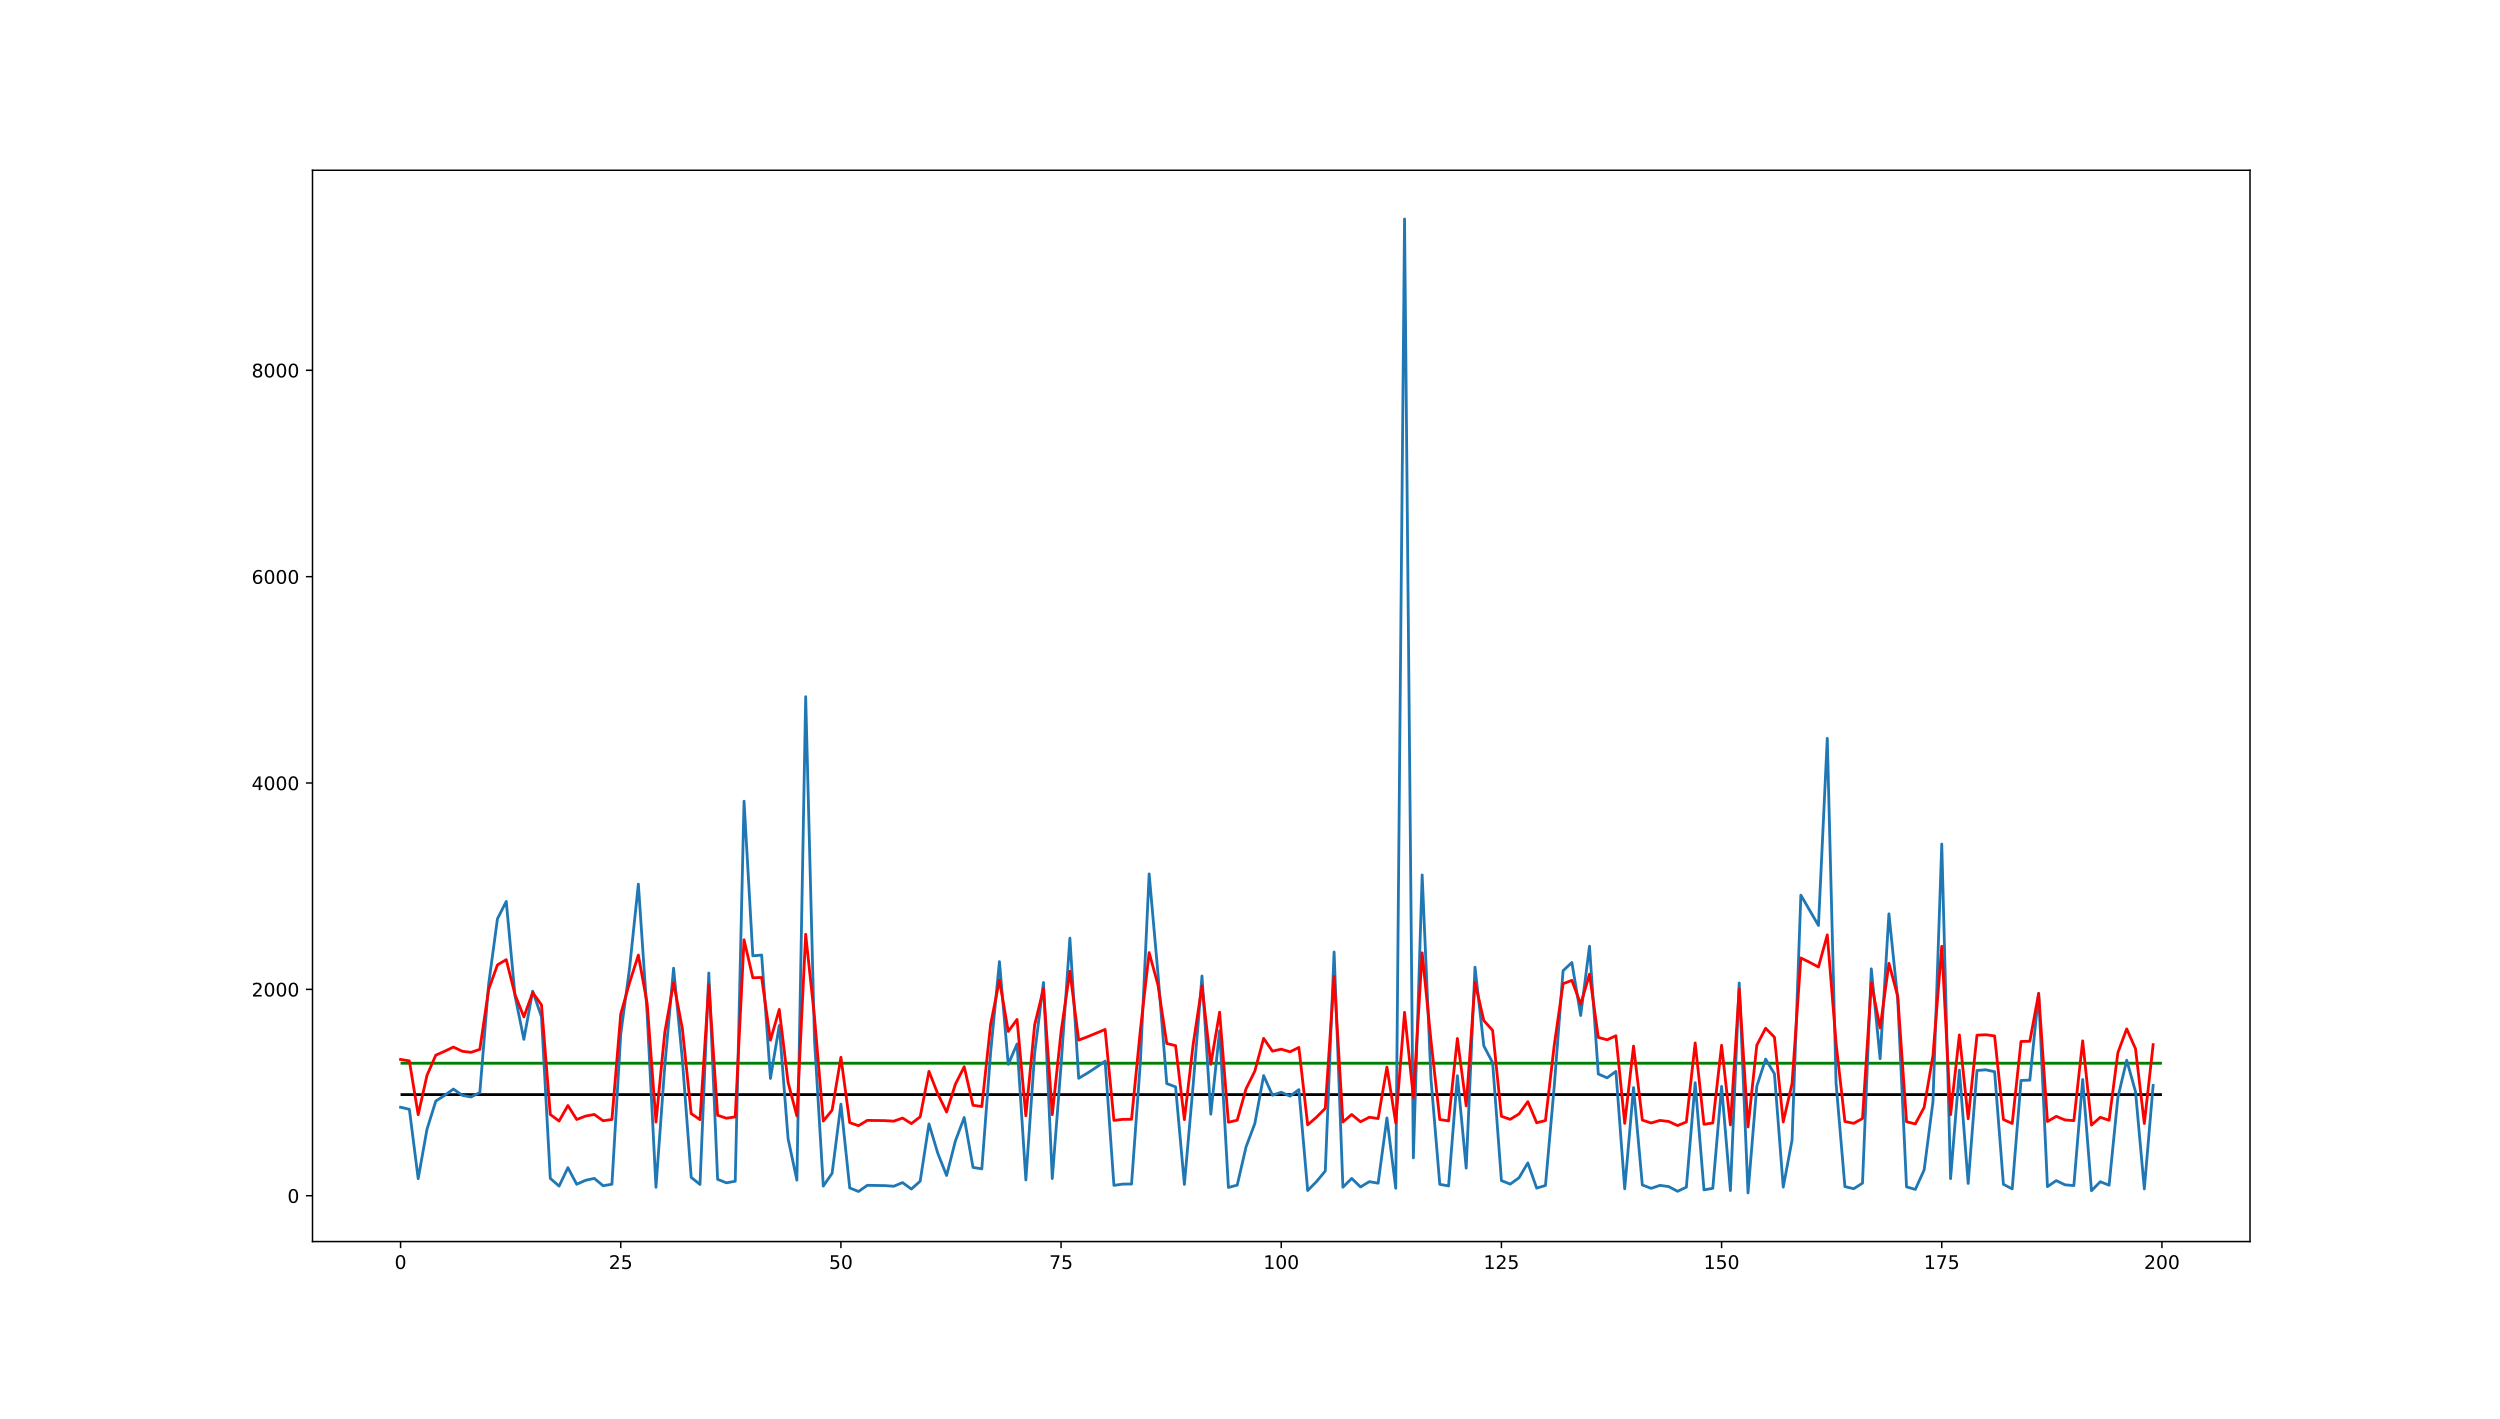 <?xml version="1.0" encoding="utf-8" standalone="no"?>
<!DOCTYPE svg PUBLIC "-//W3C//DTD SVG 1.1//EN"
  "http://www.w3.org/Graphics/SVG/1.1/DTD/svg11.dtd">
<!-- Created with matplotlib (http://matplotlib.org/) -->
<svg height="756pt" version="1.1" viewBox="0 0 1332 756" width="1332pt" xmlns="http://www.w3.org/2000/svg" xmlns:xlink="http://www.w3.org/1999/xlink">
 <defs>
  <style type="text/css">
*{stroke-linecap:butt;stroke-linejoin:round;}
  </style>
 </defs>
 <g id="figure_1">
  <g id="patch_1">
   <path d="M 0 756 
L 1332 756 
L 1332 0 
L 0 0 
z
" style="fill:#ffffff;"/>
  </g>
  <g id="axes_1">
   <g id="patch_2">
    <path d="M 166.5 661.5 
L 1198.8 661.5 
L 1198.8 90.72 
L 166.5 90.72 
z
" style="fill:#ffffff;"/>
   </g>
   <g id="matplotlib.axis_1">
    <g id="xtick_1">
     <g id="line2d_1">
      <defs>
       <path d="M 0 0 
L 0 3.5 
" id="m4a9fbd1e99" style="stroke:#000000;stroke-width:0.8;"/>
      </defs>
      <g>
       <use style="stroke:#000000;stroke-width:0.8;" x="213.423" xlink:href="#m4a9fbd1e99" y="661.5"/>
      </g>
     </g>
     <g id="text_1">
      <!-- 0 -->
      <defs>
       <path d="M 31.781 66.406 
Q 24.172 66.406 20.328 58.906 
Q 16.5 51.422 16.5 36.375 
Q 16.5 21.391 20.328 13.891 
Q 24.172 6.391 31.781 6.391 
Q 39.453 6.391 43.281 13.891 
Q 47.125 21.391 47.125 36.375 
Q 47.125 51.422 43.281 58.906 
Q 39.453 66.406 31.781 66.406 
z
M 31.781 74.219 
Q 44.047 74.219 50.516 64.516 
Q 56.984 54.828 56.984 36.375 
Q 56.984 17.969 50.516 8.266 
Q 44.047 -1.422 31.781 -1.422 
Q 19.531 -1.422 13.062 8.266 
Q 6.594 17.969 6.594 36.375 
Q 6.594 54.828 13.062 64.516 
Q 19.531 74.219 31.781 74.219 
z
" id="DejaVuSans-30"/>
      </defs>
      <g transform="translate(210.241 676.098)scale(0.1 -0.1)">
       <use xlink:href="#DejaVuSans-30"/>
      </g>
     </g>
    </g>
    <g id="xtick_2">
     <g id="line2d_2">
      <g>
       <use style="stroke:#000000;stroke-width:0.8;" x="330.73" xlink:href="#m4a9fbd1e99" y="661.5"/>
      </g>
     </g>
     <g id="text_2">
      <!-- 25 -->
      <defs>
       <path d="M 19.188 8.297 
L 53.609 8.297 
L 53.609 0 
L 7.328 0 
L 7.328 8.297 
Q 12.938 14.109 22.625 23.891 
Q 32.328 33.688 34.812 36.531 
Q 39.547 41.844 41.422 45.531 
Q 43.312 49.219 43.312 52.781 
Q 43.312 58.594 39.234 62.25 
Q 35.156 65.922 28.609 65.922 
Q 23.969 65.922 18.812 64.312 
Q 13.672 62.703 7.812 59.422 
L 7.812 69.391 
Q 13.766 71.781 18.938 73 
Q 24.125 74.219 28.422 74.219 
Q 39.75 74.219 46.484 68.547 
Q 53.219 62.891 53.219 53.422 
Q 53.219 48.922 51.531 44.891 
Q 49.859 40.875 45.406 35.406 
Q 44.188 33.984 37.641 27.219 
Q 31.109 20.453 19.188 8.297 
z
" id="DejaVuSans-32"/>
       <path d="M 10.797 72.906 
L 49.516 72.906 
L 49.516 64.594 
L 19.828 64.594 
L 19.828 46.734 
Q 21.969 47.469 24.109 47.828 
Q 26.266 48.188 28.422 48.188 
Q 40.625 48.188 47.75 41.5 
Q 54.891 34.812 54.891 23.391 
Q 54.891 11.625 47.562 5.094 
Q 40.234 -1.422 26.906 -1.422 
Q 22.312 -1.422 17.547 -0.641 
Q 12.797 0.141 7.719 1.703 
L 7.719 11.625 
Q 12.109 9.234 16.797 8.062 
Q 21.484 6.891 26.703 6.891 
Q 35.156 6.891 40.078 11.328 
Q 45.016 15.766 45.016 23.391 
Q 45.016 31 40.078 35.438 
Q 35.156 39.891 26.703 39.891 
Q 22.75 39.891 18.812 39.016 
Q 14.891 38.141 10.797 36.281 
z
" id="DejaVuSans-35"/>
      </defs>
      <g transform="translate(324.367 676.098)scale(0.1 -0.1)">
       <use xlink:href="#DejaVuSans-32"/>
       <use x="63.623" xlink:href="#DejaVuSans-35"/>
      </g>
     </g>
    </g>
    <g id="xtick_3">
     <g id="line2d_3">
      <g>
       <use style="stroke:#000000;stroke-width:0.8;" x="448.036" xlink:href="#m4a9fbd1e99" y="661.5"/>
      </g>
     </g>
     <g id="text_3">
      <!-- 50 -->
      <g transform="translate(441.674 676.098)scale(0.1 -0.1)">
       <use xlink:href="#DejaVuSans-35"/>
       <use x="63.623" xlink:href="#DejaVuSans-30"/>
      </g>
     </g>
    </g>
    <g id="xtick_4">
     <g id="line2d_4">
      <g>
       <use style="stroke:#000000;stroke-width:0.8;" x="565.343" xlink:href="#m4a9fbd1e99" y="661.5"/>
      </g>
     </g>
     <g id="text_4">
      <!-- 75 -->
      <defs>
       <path d="M 8.203 72.906 
L 55.078 72.906 
L 55.078 68.703 
L 28.609 0 
L 18.312 0 
L 43.219 64.594 
L 8.203 64.594 
z
" id="DejaVuSans-37"/>
      </defs>
      <g transform="translate(558.981 676.098)scale(0.1 -0.1)">
       <use xlink:href="#DejaVuSans-37"/>
       <use x="63.623" xlink:href="#DejaVuSans-35"/>
      </g>
     </g>
    </g>
    <g id="xtick_5">
     <g id="line2d_5">
      <g>
       <use style="stroke:#000000;stroke-width:0.8;" x="682.65" xlink:href="#m4a9fbd1e99" y="661.5"/>
      </g>
     </g>
     <g id="text_5">
      <!-- 100 -->
      <defs>
       <path d="M 12.406 8.297 
L 28.516 8.297 
L 28.516 63.922 
L 10.984 60.406 
L 10.984 69.391 
L 28.422 72.906 
L 38.281 72.906 
L 38.281 8.297 
L 54.391 8.297 
L 54.391 0 
L 12.406 0 
z
" id="DejaVuSans-31"/>
      </defs>
      <g transform="translate(673.106 676.098)scale(0.1 -0.1)">
       <use xlink:href="#DejaVuSans-31"/>
       <use x="63.623" xlink:href="#DejaVuSans-30"/>
       <use x="127.246" xlink:href="#DejaVuSans-30"/>
      </g>
     </g>
    </g>
    <g id="xtick_6">
     <g id="line2d_6">
      <g>
       <use style="stroke:#000000;stroke-width:0.8;" x="799.957" xlink:href="#m4a9fbd1e99" y="661.5"/>
      </g>
     </g>
     <g id="text_6">
      <!-- 125 -->
      <g transform="translate(790.413 676.098)scale(0.1 -0.1)">
       <use xlink:href="#DejaVuSans-31"/>
       <use x="63.623" xlink:href="#DejaVuSans-32"/>
       <use x="127.246" xlink:href="#DejaVuSans-35"/>
      </g>
     </g>
    </g>
    <g id="xtick_7">
     <g id="line2d_7">
      <g>
       <use style="stroke:#000000;stroke-width:0.8;" x="917.264" xlink:href="#m4a9fbd1e99" y="661.5"/>
      </g>
     </g>
     <g id="text_7">
      <!-- 150 -->
      <g transform="translate(907.72 676.098)scale(0.1 -0.1)">
       <use xlink:href="#DejaVuSans-31"/>
       <use x="63.623" xlink:href="#DejaVuSans-35"/>
       <use x="127.246" xlink:href="#DejaVuSans-30"/>
      </g>
     </g>
    </g>
    <g id="xtick_8">
     <g id="line2d_8">
      <g>
       <use style="stroke:#000000;stroke-width:0.8;" x="1034.57" xlink:href="#m4a9fbd1e99" y="661.5"/>
      </g>
     </g>
     <g id="text_8">
      <!-- 175 -->
      <g transform="translate(1025.027 676.098)scale(0.1 -0.1)">
       <use xlink:href="#DejaVuSans-31"/>
       <use x="63.623" xlink:href="#DejaVuSans-37"/>
       <use x="127.246" xlink:href="#DejaVuSans-35"/>
      </g>
     </g>
    </g>
    <g id="xtick_9">
     <g id="line2d_9">
      <g>
       <use style="stroke:#000000;stroke-width:0.8;" x="1151.877" xlink:href="#m4a9fbd1e99" y="661.5"/>
      </g>
     </g>
     <g id="text_9">
      <!-- 200 -->
      <g transform="translate(1142.334 676.098)scale(0.1 -0.1)">
       <use xlink:href="#DejaVuSans-32"/>
       <use x="63.623" xlink:href="#DejaVuSans-30"/>
       <use x="127.246" xlink:href="#DejaVuSans-30"/>
      </g>
     </g>
    </g>
   </g>
   <g id="matplotlib.axis_2">
    <g id="ytick_1">
     <g id="line2d_10">
      <defs>
       <path d="M 0 0 
L -3.5 0 
" id="mcd4cd4f8c2" style="stroke:#000000;stroke-width:0.8;"/>
      </defs>
      <g>
       <use style="stroke:#000000;stroke-width:0.8;" x="166.5" xlink:href="#mcd4cd4f8c2" y="637.086"/>
      </g>
     </g>
     <g id="text_10">
      <!-- 0 -->
      <g transform="translate(153.137 640.886)scale(0.1 -0.1)">
       <use xlink:href="#DejaVuSans-30"/>
      </g>
     </g>
    </g>
    <g id="ytick_2">
     <g id="line2d_11">
      <g>
       <use style="stroke:#000000;stroke-width:0.8;" x="166.5" xlink:href="#mcd4cd4f8c2" y="527.138"/>
      </g>
     </g>
     <g id="text_11">
      <!-- 2000 -->
      <g transform="translate(134.05 530.937)scale(0.1 -0.1)">
       <use xlink:href="#DejaVuSans-32"/>
       <use x="63.623" xlink:href="#DejaVuSans-30"/>
       <use x="127.246" xlink:href="#DejaVuSans-30"/>
       <use x="190.869" xlink:href="#DejaVuSans-30"/>
      </g>
     </g>
    </g>
    <g id="ytick_3">
     <g id="line2d_12">
      <g>
       <use style="stroke:#000000;stroke-width:0.8;" x="166.5" xlink:href="#mcd4cd4f8c2" y="417.189"/>
      </g>
     </g>
     <g id="text_12">
      <!-- 4000 -->
      <defs>
       <path d="M 37.797 64.312 
L 12.891 25.391 
L 37.797 25.391 
z
M 35.203 72.906 
L 47.609 72.906 
L 47.609 25.391 
L 58.016 25.391 
L 58.016 17.188 
L 47.609 17.188 
L 47.609 0 
L 37.797 0 
L 37.797 17.188 
L 4.891 17.188 
L 4.891 26.703 
z
" id="DejaVuSans-34"/>
      </defs>
      <g transform="translate(134.05 420.988)scale(0.1 -0.1)">
       <use xlink:href="#DejaVuSans-34"/>
       <use x="63.623" xlink:href="#DejaVuSans-30"/>
       <use x="127.246" xlink:href="#DejaVuSans-30"/>
       <use x="190.869" xlink:href="#DejaVuSans-30"/>
      </g>
     </g>
    </g>
    <g id="ytick_4">
     <g id="line2d_13">
      <g>
       <use style="stroke:#000000;stroke-width:0.8;" x="166.5" xlink:href="#mcd4cd4f8c2" y="307.24"/>
      </g>
     </g>
     <g id="text_13">
      <!-- 6000 -->
      <defs>
       <path d="M 33.016 40.375 
Q 26.375 40.375 22.484 35.828 
Q 18.609 31.297 18.609 23.391 
Q 18.609 15.531 22.484 10.953 
Q 26.375 6.391 33.016 6.391 
Q 39.656 6.391 43.531 10.953 
Q 47.406 15.531 47.406 23.391 
Q 47.406 31.297 43.531 35.828 
Q 39.656 40.375 33.016 40.375 
z
M 52.594 71.297 
L 52.594 62.312 
Q 48.875 64.062 45.094 64.984 
Q 41.312 65.922 37.594 65.922 
Q 27.828 65.922 22.672 59.328 
Q 17.531 52.734 16.797 39.406 
Q 19.672 43.656 24.016 45.922 
Q 28.375 48.188 33.594 48.188 
Q 44.578 48.188 50.953 41.516 
Q 57.328 34.859 57.328 23.391 
Q 57.328 12.156 50.688 5.359 
Q 44.047 -1.422 33.016 -1.422 
Q 20.359 -1.422 13.672 8.266 
Q 6.984 17.969 6.984 36.375 
Q 6.984 53.656 15.188 63.938 
Q 23.391 74.219 37.203 74.219 
Q 40.922 74.219 44.703 73.484 
Q 48.484 72.75 52.594 71.297 
z
" id="DejaVuSans-36"/>
      </defs>
      <g transform="translate(134.05 311.04)scale(0.1 -0.1)">
       <use xlink:href="#DejaVuSans-36"/>
       <use x="63.623" xlink:href="#DejaVuSans-30"/>
       <use x="127.246" xlink:href="#DejaVuSans-30"/>
       <use x="190.869" xlink:href="#DejaVuSans-30"/>
      </g>
     </g>
    </g>
    <g id="ytick_5">
     <g id="line2d_14">
      <g>
       <use style="stroke:#000000;stroke-width:0.8;" x="166.5" xlink:href="#mcd4cd4f8c2" y="197.292"/>
      </g>
     </g>
     <g id="text_14">
      <!-- 8000 -->
      <defs>
       <path d="M 31.781 34.625 
Q 24.75 34.625 20.719 30.859 
Q 16.703 27.094 16.703 20.516 
Q 16.703 13.922 20.719 10.156 
Q 24.75 6.391 31.781 6.391 
Q 38.812 6.391 42.859 10.172 
Q 46.922 13.969 46.922 20.516 
Q 46.922 27.094 42.891 30.859 
Q 38.875 34.625 31.781 34.625 
z
M 21.922 38.812 
Q 15.578 40.375 12.031 44.719 
Q 8.5 49.078 8.5 55.328 
Q 8.5 64.062 14.719 69.141 
Q 20.953 74.219 31.781 74.219 
Q 42.672 74.219 48.875 69.141 
Q 55.078 64.062 55.078 55.328 
Q 55.078 49.078 51.531 44.719 
Q 48 40.375 41.703 38.812 
Q 48.828 37.156 52.797 32.312 
Q 56.781 27.484 56.781 20.516 
Q 56.781 9.906 50.312 4.234 
Q 43.844 -1.422 31.781 -1.422 
Q 19.734 -1.422 13.25 4.234 
Q 6.781 9.906 6.781 20.516 
Q 6.781 27.484 10.781 32.312 
Q 14.797 37.156 21.922 38.812 
z
M 18.312 54.391 
Q 18.312 48.734 21.844 45.562 
Q 25.391 42.391 31.781 42.391 
Q 38.141 42.391 41.719 45.562 
Q 45.312 48.734 45.312 54.391 
Q 45.312 60.062 41.719 63.234 
Q 38.141 66.406 31.781 66.406 
Q 25.391 66.406 21.844 63.234 
Q 18.312 60.062 18.312 54.391 
z
" id="DejaVuSans-38"/>
      </defs>
      <g transform="translate(134.05 201.091)scale(0.1 -0.1)">
       <use xlink:href="#DejaVuSans-38"/>
       <use x="63.623" xlink:href="#DejaVuSans-30"/>
       <use x="127.246" xlink:href="#DejaVuSans-30"/>
       <use x="190.869" xlink:href="#DejaVuSans-30"/>
      </g>
     </g>
    </g>
   </g>
   <g id="LineCollection_1">
    <path clip-path="url(#pe81989df86)" d="M 213.423 583.196 
L 1151.877 583.196 
" style="fill:none;stroke:#000000;stroke-width:1.5;"/>
   </g>
   <g id="LineCollection_2">
    <path clip-path="url(#pe81989df86)" d="M 213.423 566.492 
L 1151.877 566.492 
" style="fill:none;stroke:#008000;stroke-width:1.5;"/>
   </g>
   <g id="line2d_15">
    <path clip-path="url(#pe81989df86)" d="M 213.423 589.949 
L 218.115 591.053 
L 222.807 627.995 
L 227.5 601.68 
L 232.192 586.658 
L 236.884 583.634 
L 241.576 580.245 
L 246.269 583.588 
L 250.961 584.464 
L 255.653 582.083 
L 260.345 524.388 
L 265.038 489.543 
L 269.73 480.28 
L 274.422 530.664 
L 279.115 553.77 
L 283.807 528.089 
L 288.499 541.706 
L 293.191 627.853 
L 297.884 631.943 
L 302.576 622.136 
L 307.268 630.973 
L 311.96 628.872 
L 316.653 627.85 
L 321.345 631.768 
L 326.037 630.957 
L 330.73 551.006 
L 335.422 515.883 
L 340.114 471.085 
L 344.806 540.342 
L 349.499 632.568 
L 354.191 568.033 
L 358.883 515.874 
L 363.575 564.808 
L 368.268 627.311 
L 372.96 631.081 
L 377.652 518.407 
L 382.345 628.338 
L 387.037 630.207 
L 391.729 629.361 
L 396.421 426.885 
L 401.114 509.276 
L 405.806 508.852 
L 410.498 574.59 
L 415.19 546.408 
L 419.883 606.655 
L 424.575 628.769 
L 429.267 371.197 
L 433.96 554.05 
L 438.652 631.952 
L 443.344 625.136 
L 448.036 588.288 
L 452.729 632.932 
L 457.421 634.82 
L 462.113 631.532 
L 471.498 631.696 
L 476.19 632.03 
L 480.882 630.092 
L 485.575 633.526 
L 490.267 629.333 
L 494.959 598.815 
L 499.651 614.456 
L 504.344 626.293 
L 509.036 607.902 
L 513.728 595.408 
L 518.42 621.993 
L 523.113 622.781 
L 527.805 560.749 
L 532.497 512.355 
L 537.19 567.099 
L 541.882 556.22 
L 546.574 628.67 
L 551.266 561.195 
L 555.959 523.477 
L 560.651 627.945 
L 565.343 567.335 
L 570.035 499.832 
L 574.728 574.525 
L 579.42 571.732 
L 584.112 568.656 
L 588.805 565.371 
L 593.497 631.566 
L 598.189 630.892 
L 602.881 630.858 
L 607.574 566.151 
L 612.266 465.613 
L 616.958 518.702 
L 621.65 577.319 
L 626.343 579.082 
L 631.035 631.065 
L 635.727 577.891 
L 640.42 520.019 
L 645.112 593.636 
L 649.804 549.19 
L 654.496 632.673 
L 659.189 631.441 
L 663.881 611.102 
L 668.573 598.616 
L 673.265 573.063 
L 677.958 583.529 
L 682.65 581.954 
L 687.342 584.041 
L 692.035 580.553 
L 696.727 634.31 
L 701.419 629.568 
L 706.111 623.912 
L 710.804 507.232 
L 715.496 632.558 
L 720.188 627.861 
L 724.88 632.413 
L 729.573 629.581 
L 734.265 630.409 
L 738.957 595.642 
L 743.65 633.099 
L 748.342 116.665 
L 753.034 616.909 
L 757.726 466.177 
L 762.419 574.862 
L 767.111 631 
L 771.803 631.877 
L 776.495 573.149 
L 781.188 622.369 
L 785.88 515.321 
L 790.572 557.254 
L 795.265 566.182 
L 799.957 629.012 
L 804.649 630.896 
L 809.341 627.508 
L 814.034 619.616 
L 818.726 633.02 
L 823.418 631.623 
L 828.11 578.66 
L 832.803 517.214 
L 837.495 512.827 
L 842.187 541.046 
L 846.88 504.172 
L 851.572 572.225 
L 856.264 574.271 
L 860.956 570.842 
L 865.649 633.386 
L 870.341 579.451 
L 875.033 631.359 
L 879.725 633.15 
L 884.418 631.56 
L 889.11 632.221 
L 893.802 634.725 
L 898.495 632.527 
L 903.187 576.879 
L 907.879 633.959 
L 912.571 633.132 
L 917.264 578.838 
L 921.956 634.313 
L 926.648 523.731 
L 931.34 635.555 
L 936.033 578.724 
L 940.725 564.286 
L 945.417 572.101 
L 950.11 632.497 
L 954.802 607.483 
L 959.494 476.943 
L 968.879 493.084 
L 973.571 393.39 
L 978.263 577.243 
L 982.955 632.214 
L 987.648 633.359 
L 992.34 630.388 
L 997.032 516.2 
L 1001.725 564.078 
L 1006.417 486.897 
L 1011.109 532.39 
L 1015.801 632.35 
L 1020.494 633.72 
L 1025.186 623.324 
L 1029.878 587.035 
L 1034.57 449.724 
L 1039.263 627.961 
L 1043.955 570.153 
L 1048.647 630.538 
L 1053.34 570.359 
L 1058.032 569.99 
L 1062.724 571.02 
L 1067.416 630.996 
L 1072.109 633.452 
L 1076.801 575.672 
L 1081.493 575.482 
L 1086.185 529.269 
L 1090.878 632.242 
L 1095.57 629.033 
L 1100.262 631.283 
L 1104.955 631.67 
L 1109.647 575.163 
L 1114.339 634.424 
L 1119.031 629.628 
L 1123.724 631.47 
L 1128.416 584.64 
L 1133.108 564.863 
L 1137.8 581.645 
L 1142.493 633.456 
L 1147.185 578.298 
L 1147.185 578.298 
" style="fill:none;stroke:#1f77b4;stroke-linecap:square;stroke-width:1.5;"/>
   </g>
   <g id="line2d_16">
    <path clip-path="url(#pe81989df86)" d="M 213.423 564.469 
L 218.115 565.244 
L 222.807 593.914 
L 227.5 572.944 
L 232.192 562.19 
L 236.884 560.134 
L 241.576 557.874 
L 246.269 560.104 
L 250.961 560.695 
L 255.653 559.094 
L 260.345 527.192 
L 265.038 514.082 
L 269.73 511.32 
L 274.422 530.031 
L 279.115 541.796 
L 283.807 528.847 
L 288.499 535.393 
L 293.191 593.794 
L 297.884 597.288 
L 302.576 589.015 
L 307.268 596.454 
L 311.96 594.658 
L 316.653 593.791 
L 321.345 597.137 
L 326.037 596.44 
L 330.73 540.278 
L 335.422 523.582 
L 340.114 508.863 
L 344.806 534.705 
L 349.499 597.828 
L 354.191 550.109 
L 358.883 523.578 
L 363.575 548.159 
L 368.268 593.336 
L 372.96 596.546 
L 377.652 524.625 
L 382.345 594.205 
L 387.037 595.797 
L 391.729 595.075 
L 396.421 500.711 
L 401.114 520.964 
L 405.806 520.801 
L 410.498 554.204 
L 415.19 537.82 
L 419.883 576.702 
L 424.575 594.571 
L 429.267 497.795 
L 433.96 541.951 
L 438.652 597.295 
L 443.344 591.507 
L 448.036 563.314 
L 452.729 598.143 
L 457.421 599.783 
L 462.113 596.934 
L 471.498 597.075 
L 476.19 597.363 
L 480.882 595.699 
L 485.575 598.657 
L 490.267 595.051 
L 494.959 570.824 
L 499.651 582.79 
L 504.344 592.477 
L 509.036 577.659 
L 513.728 568.345 
L 518.42 588.897 
L 523.113 589.548 
L 527.805 545.763 
L 532.497 522.164 
L 537.19 549.54 
L 541.882 543.166 
L 546.574 594.486 
L 551.266 546.023 
L 555.959 526.792 
L 560.651 593.872 
L 565.343 549.684 
L 570.035 517.497 
L 574.728 554.163 
L 579.42 552.398 
L 588.805 548.496 
L 593.497 596.963 
L 598.189 596.384 
L 602.881 596.355 
L 607.574 548.966 
L 612.266 507.532 
L 616.958 524.748 
L 621.65 555.959 
L 626.343 557.109 
L 631.035 596.533 
L 635.727 556.331 
L 640.42 525.303 
L 645.112 567.074 
L 649.804 539.297 
L 654.496 597.918 
L 659.189 596.856 
L 663.881 580.144 
L 668.573 570.678 
L 673.265 553.235 
L 677.958 560.063 
L 682.65 559.008 
L 687.342 560.409 
L 692.035 558.077 
L 696.727 599.338 
L 701.419 595.252 
L 706.111 590.486 
L 710.804 520.186 
L 715.496 597.818 
L 720.188 593.8 
L 724.88 597.693 
L 729.573 595.262 
L 734.265 595.97 
L 738.957 568.514 
L 743.65 598.287 
L 748.342 539.383 
L 753.034 584.754 
L 757.726 507.665 
L 762.419 554.378 
L 767.111 596.477 
L 771.803 597.231 
L 776.495 553.289 
L 781.188 589.207 
L 785.88 523.353 
L 790.572 543.752 
L 795.265 548.985 
L 799.957 594.777 
L 804.649 596.387 
L 809.341 593.502 
L 814.034 586.947 
L 818.726 598.218 
L 823.418 597.012 
L 828.11 556.832 
L 832.803 524.129 
L 837.495 522.351 
L 842.187 535.059 
L 846.88 519.05 
L 851.572 552.707 
L 856.264 554.001 
L 860.956 551.843 
L 865.649 598.535 
L 870.341 557.351 
L 875.033 596.785 
L 879.725 598.331 
L 884.418 596.958 
L 889.11 597.528 
L 893.802 599.7 
L 898.495 597.792 
L 903.187 555.674 
L 907.879 599.034 
L 912.571 598.315 
L 917.264 556.949 
L 921.956 599.341 
L 926.648 526.903 
L 931.34 600.426 
L 936.033 556.874 
L 940.725 547.847 
L 945.417 552.629 
L 950.11 597.766 
L 954.802 577.337 
L 959.494 510.396 
L 964.186 512.717 
L 968.879 515.216 
L 973.571 498.095 
L 978.263 555.909 
L 982.955 597.522 
L 987.648 598.512 
L 992.34 595.952 
L 997.032 523.711 
L 1001.725 547.723 
L 1006.417 513.263 
L 1011.109 530.838 
L 1015.801 597.639 
L 1020.494 598.826 
L 1025.186 589.998 
L 1029.878 562.449 
L 1034.57 504.198 
L 1039.263 593.885 
L 1043.955 551.414 
L 1048.647 596.08 
L 1053.34 551.542 
L 1058.032 551.313 
L 1062.724 551.953 
L 1067.416 596.474 
L 1072.109 598.593 
L 1076.801 554.896 
L 1081.493 554.774 
L 1086.185 529.387 
L 1090.878 597.546 
L 1095.57 594.795 
L 1100.262 596.72 
L 1104.955 597.053 
L 1109.647 554.57 
L 1114.339 599.438 
L 1119.031 595.302 
L 1123.724 596.881 
L 1128.416 560.815 
L 1133.108 548.192 
L 1137.8 558.802 
L 1142.493 598.596 
L 1147.185 556.596 
L 1147.185 556.596 
" style="fill:none;stroke:#ff0000;stroke-linecap:square;stroke-width:1.5;"/>
   </g>
   <g id="patch_3">
    <path d="M 166.5 661.5 
L 166.5 90.72 
" style="fill:none;stroke:#000000;stroke-linecap:square;stroke-linejoin:miter;stroke-width:0.8;"/>
   </g>
   <g id="patch_4">
    <path d="M 1198.8 661.5 
L 1198.8 90.72 
" style="fill:none;stroke:#000000;stroke-linecap:square;stroke-linejoin:miter;stroke-width:0.8;"/>
   </g>
   <g id="patch_5">
    <path d="M 166.5 661.5 
L 1198.8 661.5 
" style="fill:none;stroke:#000000;stroke-linecap:square;stroke-linejoin:miter;stroke-width:0.8;"/>
   </g>
   <g id="patch_6">
    <path d="M 166.5 90.72 
L 1198.8 90.72 
" style="fill:none;stroke:#000000;stroke-linecap:square;stroke-linejoin:miter;stroke-width:0.8;"/>
   </g>
  </g>
 </g>
 <defs>
  <clipPath id="pe81989df86">
   <rect height="570.78" width="1032.3" x="166.5" y="90.72"/>
  </clipPath>
 </defs>
</svg>
